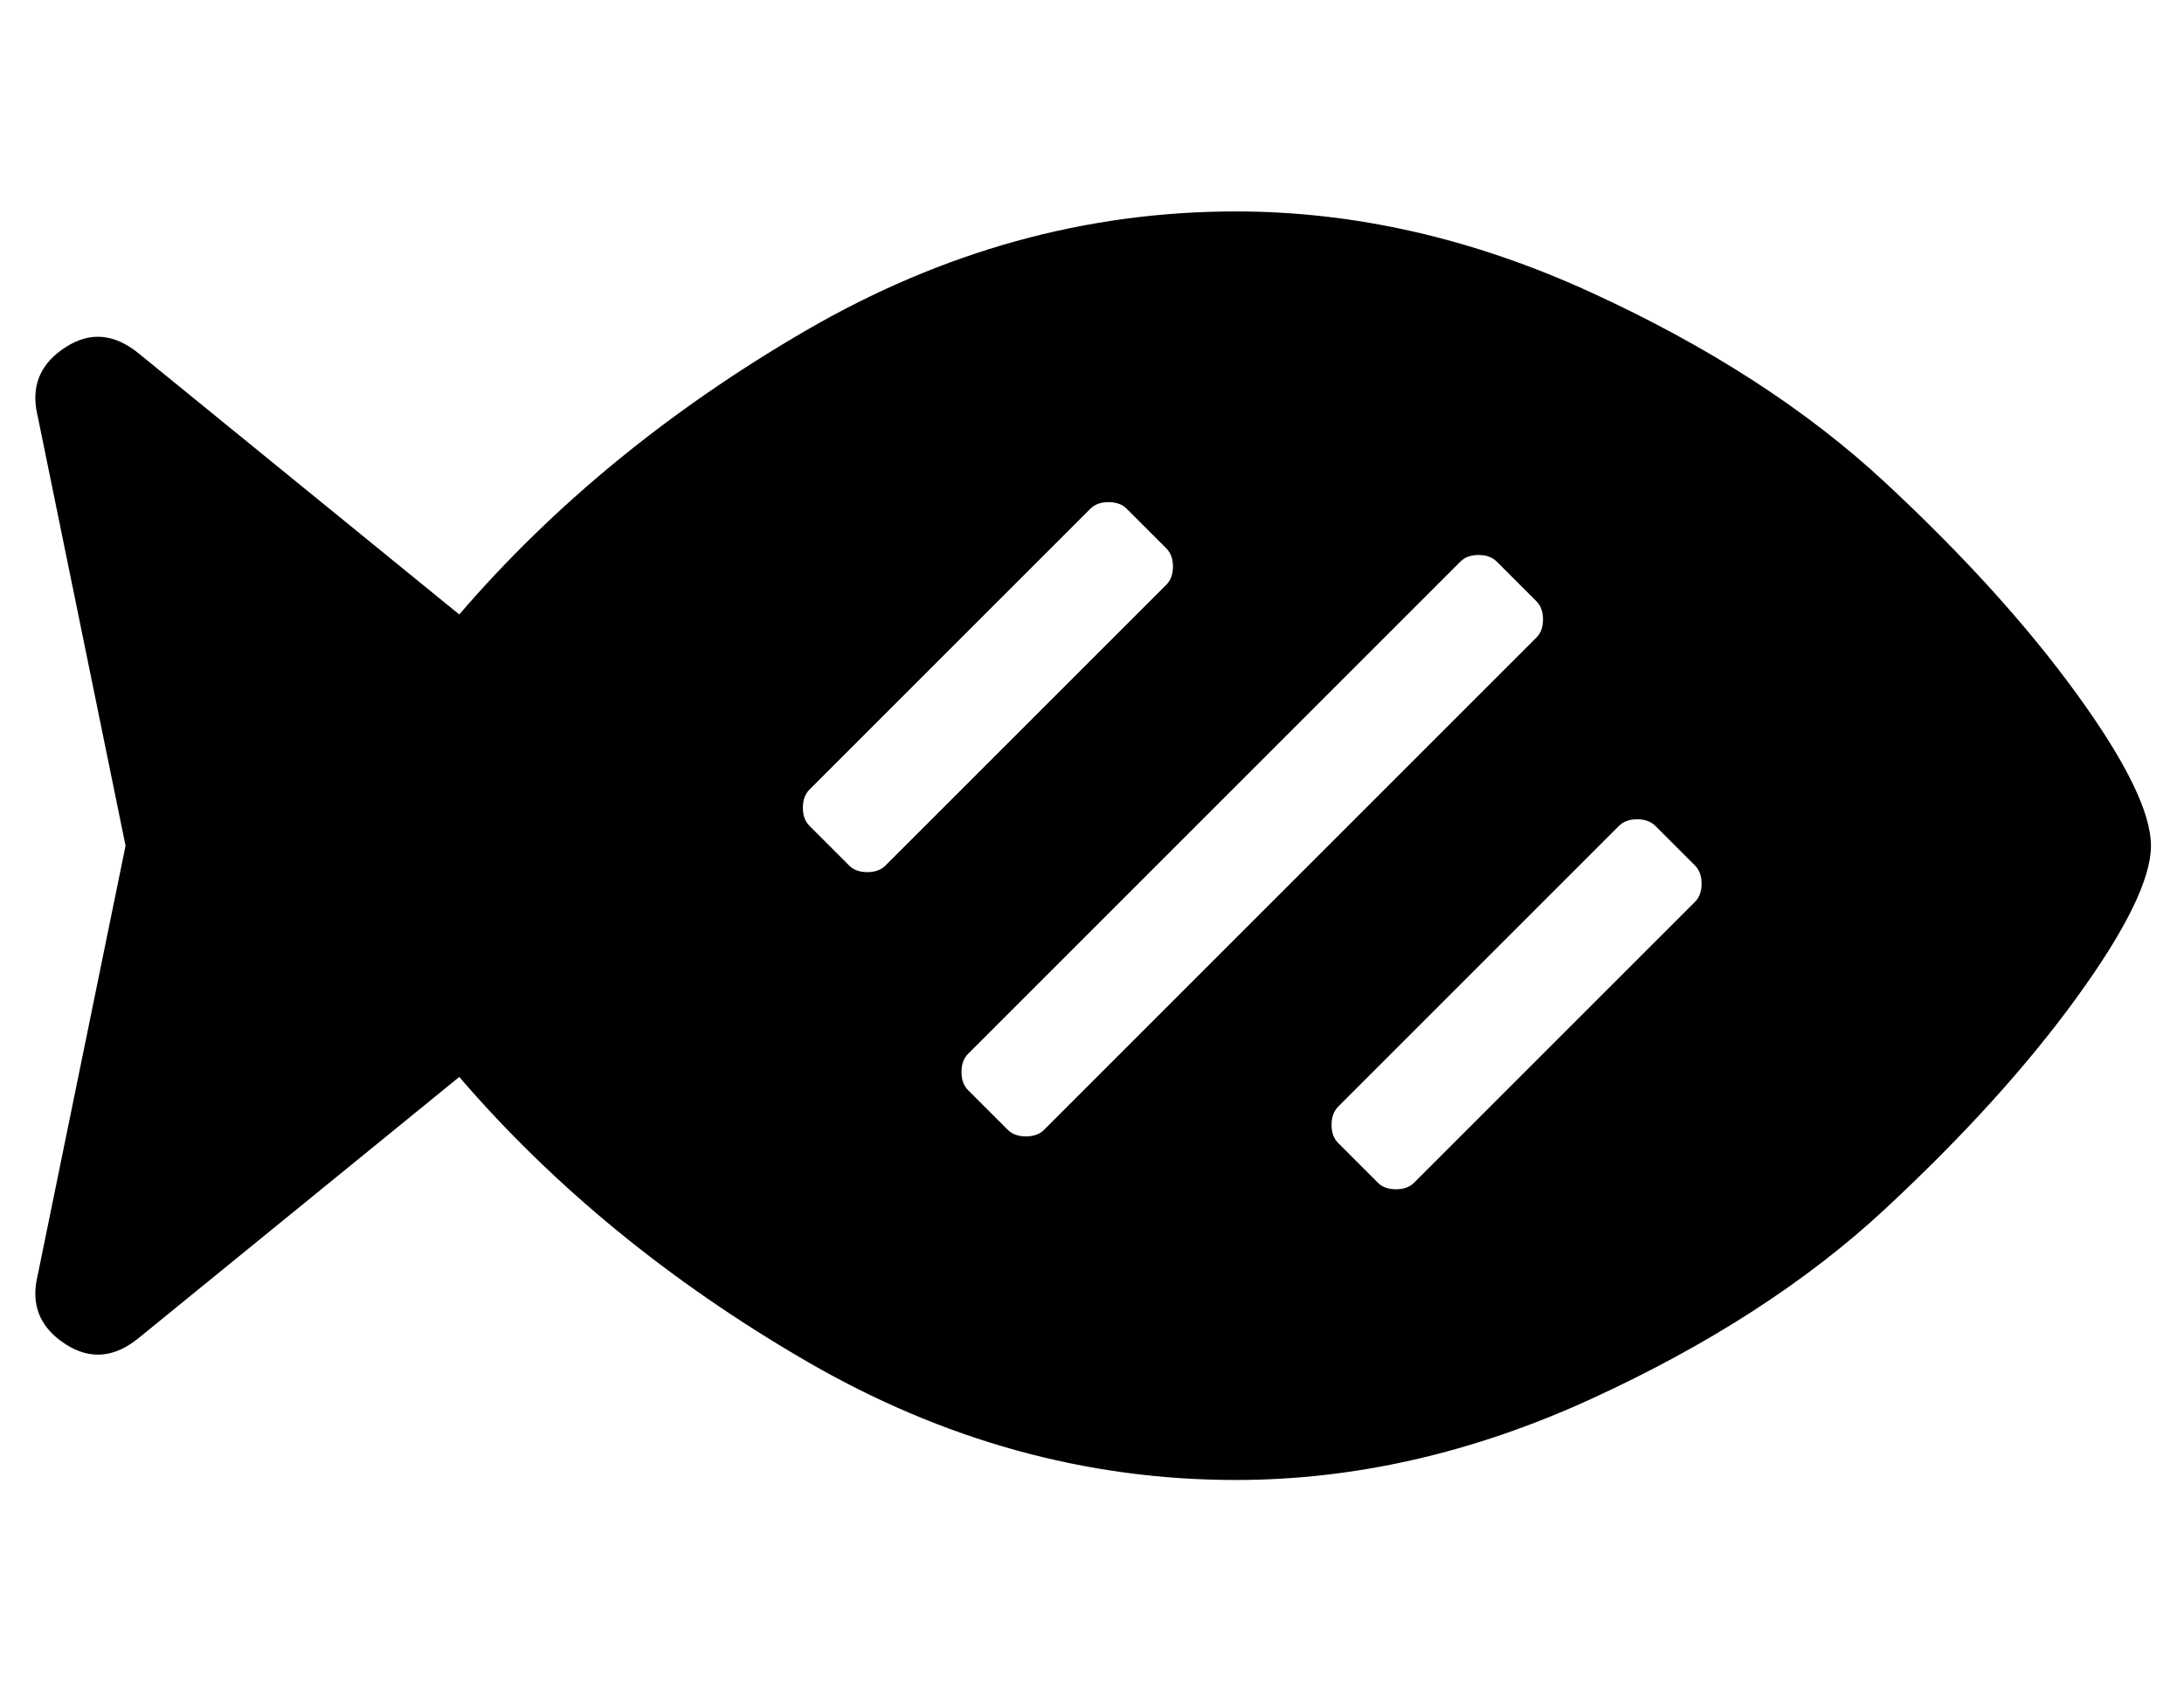 <?xml version="1.0" standalone="no"?>
<!DOCTYPE svg PUBLIC "-//W3C//DTD SVG 1.1//EN" "http://www.w3.org/Graphics/SVG/1.1/DTD/svg11.dtd" >
<svg xmlns="http://www.w3.org/2000/svg" xmlns:xlink="http://www.w3.org/1999/xlink" version="1.1" viewBox="-11 0 661 512">
   <path fill="currentColor"
d="M363 64q54 0 107.5 24.5t89 57.5t58 64t22.5 46t-22.5 46t-58 64t-89 57.5t-107.5 24.5q-68 0 -130 -36t-105 -86l-97 79q-11 9 -22 2t-9 -19l27 -132l-27 -132q-2 -12 9 -19t22 2l97 79q43 -50 105 -86t130 -36zM246 262q2 2 5.5 2t5.5 -2l85 -85q2 -2 2 -5.5t-2 -5.5
l-12 -12q-2 -2 -5.5 -2t-5.5 2l-85 85q-2 2 -2 5.5t2 5.5zM305 342l149 -149q2 -2 2 -5.5t-2 -5.5l-12 -12q-2 -2 -5.5 -2t-5.5 2l-149 149q-2 2 -2 5.5t2 5.5l12 12q2 2 5.5 2t5.5 -2zM502 273q2 -2 2 -5.5t-2 -5.5l-12 -12q-2 -2 -5.5 -2t-5.5 2l-85 85q-2 2 -2 5.5t2 5.5
l12 12q2 2 5.5 2t5.5 -2z" />
</svg>
